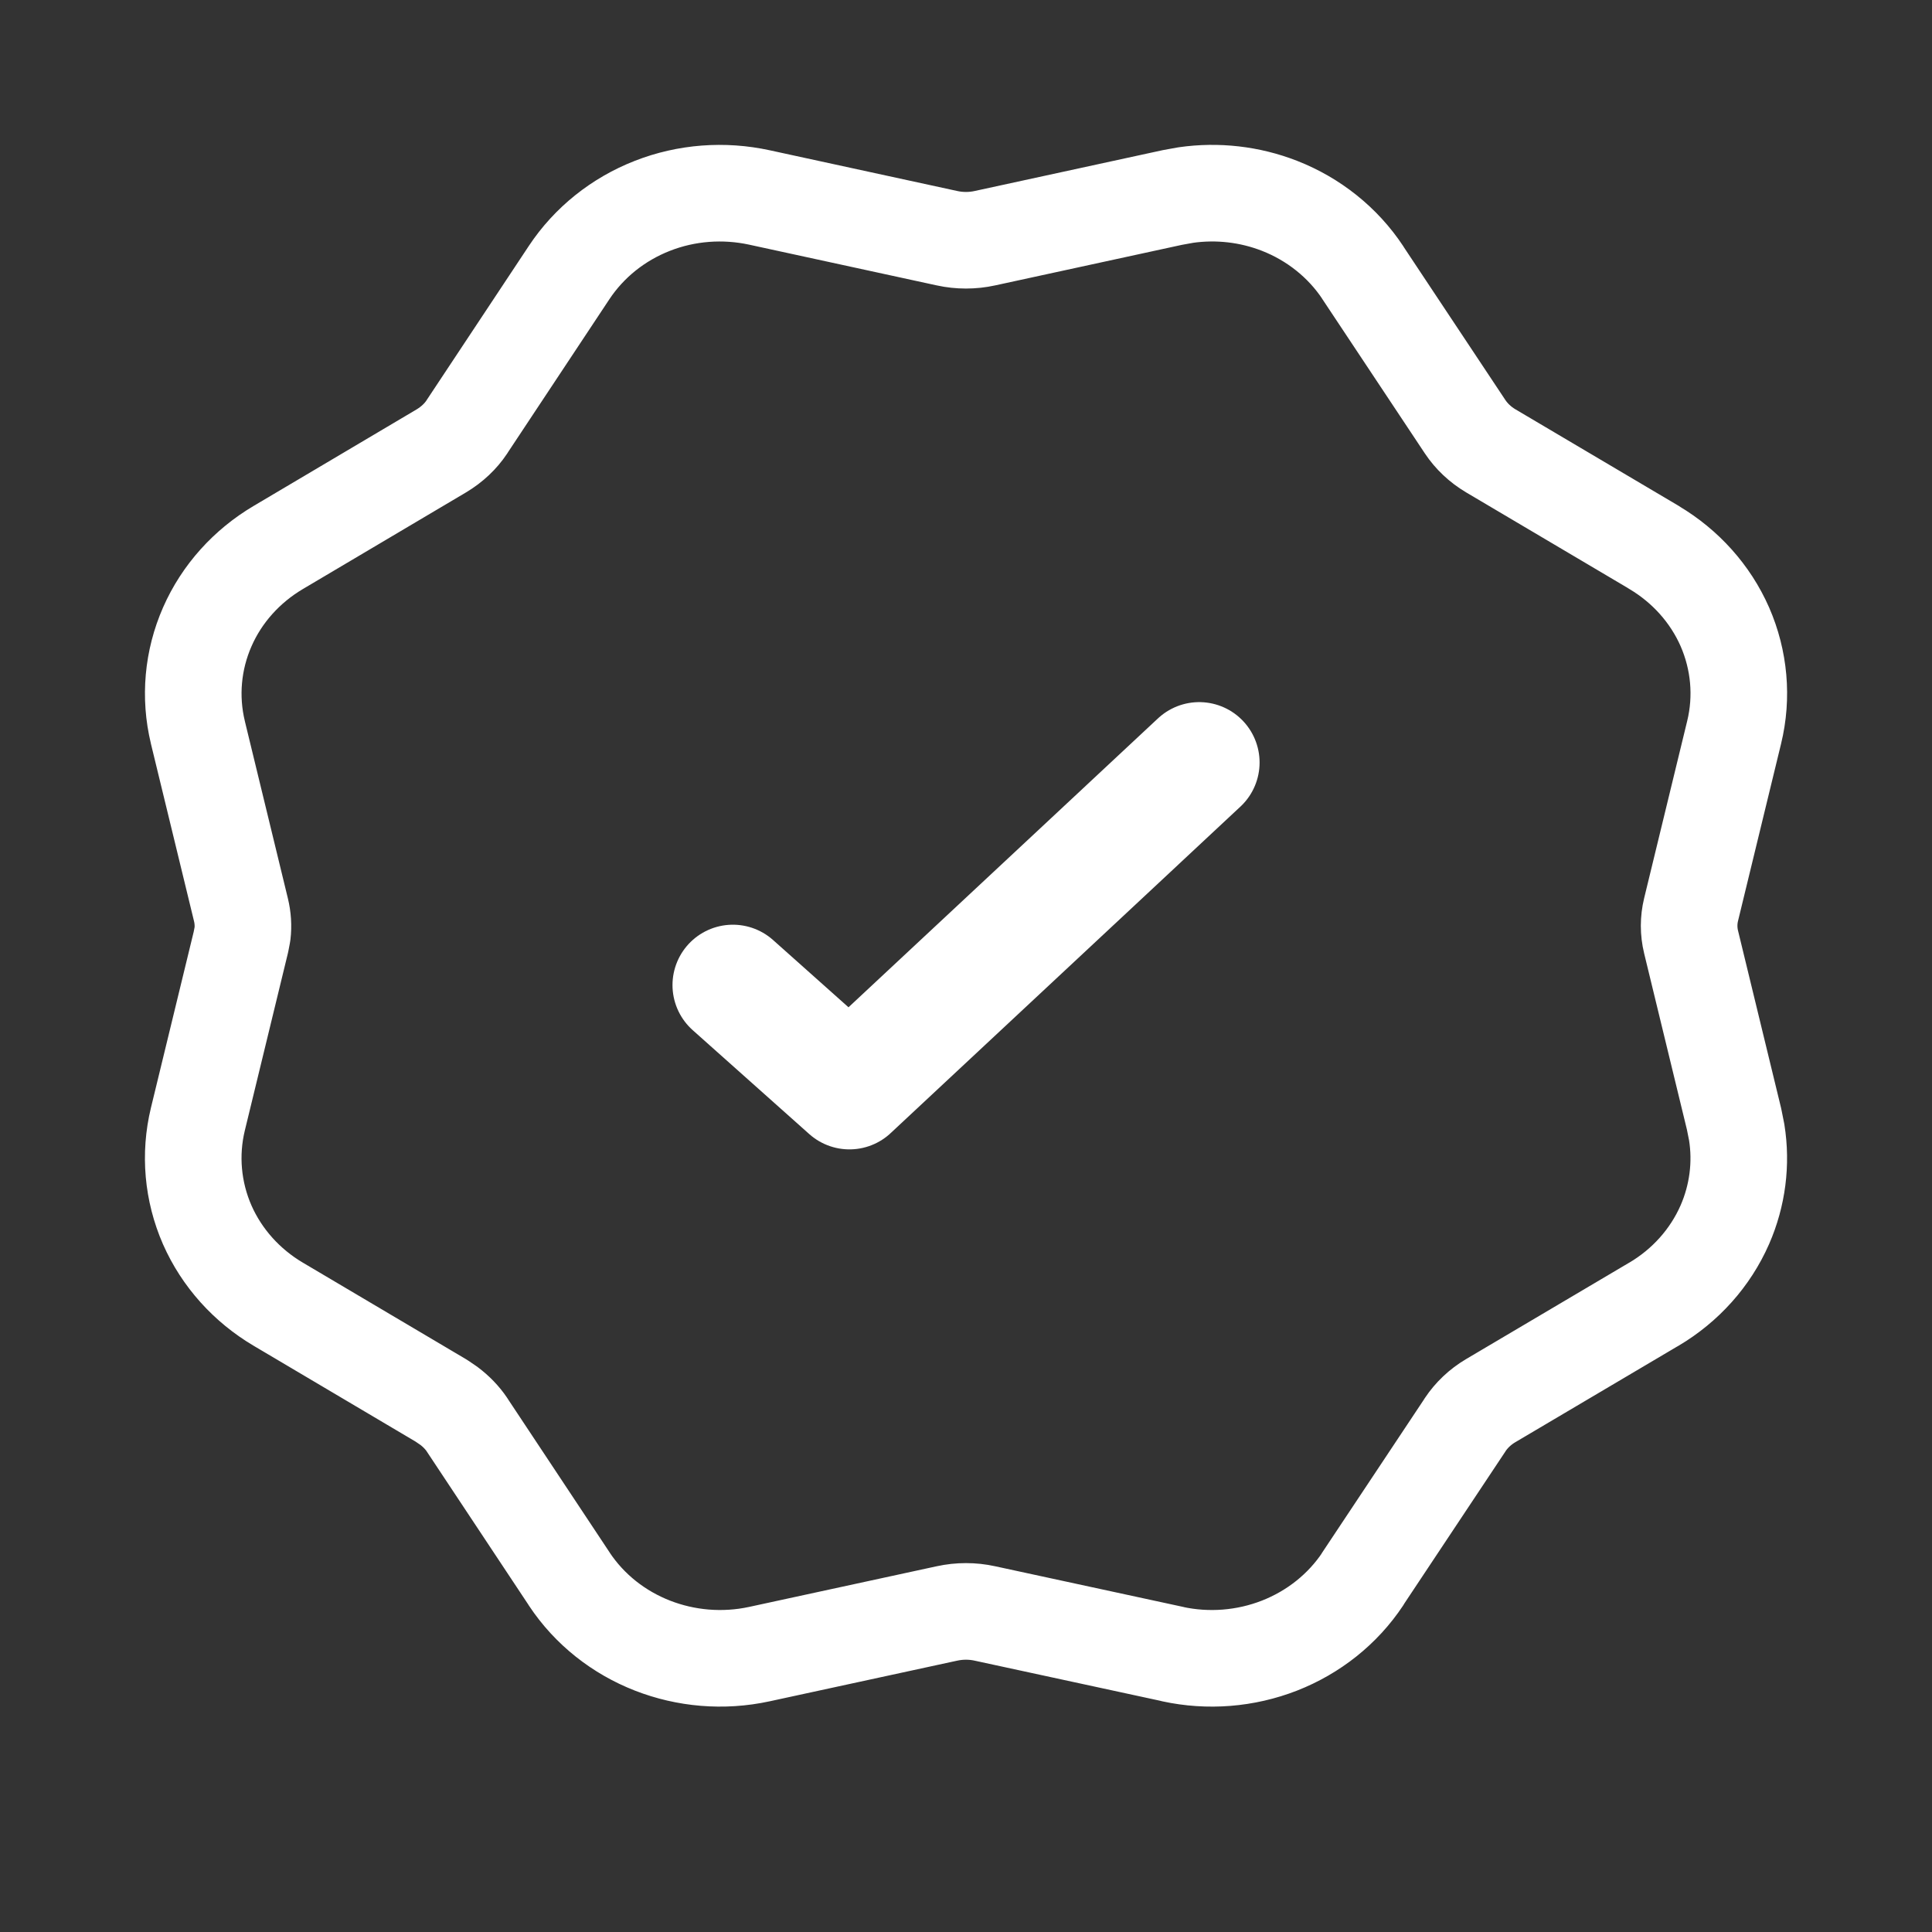 <svg width="24" height="24" viewBox="0 0 24 24" fill="none" xmlns="http://www.w3.org/2000/svg">
<rect x="0" y="0" width="24" height="24" fill="#333333" stroke="none"/>
<path d="M14.731 2.423C15.122 2.367 15.524 2.412 15.895 2.557C16.317 2.722 16.681 3.011 16.93 3.387H16.929L18.201 5.302C18.28 5.42 18.387 5.522 18.518 5.6L20.547 6.8V6.801C20.936 7.032 21.246 7.375 21.427 7.787C21.607 8.2 21.649 8.659 21.542 9.098L21.007 11.3C20.975 11.432 20.975 11.569 21.007 11.701L21.541 13.901L21.574 14.066C21.636 14.453 21.585 14.851 21.427 15.213C21.246 15.626 20.936 15.97 20.546 16.201H20.545L18.517 17.4C18.387 17.477 18.279 17.58 18.2 17.699V17.7L16.929 19.612L16.93 19.613C16.68 19.99 16.316 20.277 15.895 20.442C15.473 20.607 15.009 20.644 14.566 20.548V20.547L12.235 20.043C12.081 20.009 11.918 20.009 11.764 20.043H11.763L9.433 20.548C8.531 20.743 7.579 20.382 7.07 19.613V19.612L5.802 17.7V17.699C5.742 17.61 5.665 17.531 5.576 17.464L5.482 17.4L3.456 16.201C3.067 15.971 2.756 15.628 2.574 15.215C2.393 14.801 2.352 14.341 2.458 13.903L2.993 11.701L3.012 11.602C3.024 11.501 3.017 11.4 2.993 11.301L2.458 9.098V9.097C2.352 8.658 2.394 8.199 2.575 7.787C2.756 7.374 3.067 7.032 3.455 6.802L5.481 5.602C5.615 5.522 5.723 5.419 5.8 5.303V5.302L7.069 3.387C7.318 3.011 7.681 2.722 8.104 2.557H8.104C8.527 2.391 8.992 2.357 9.434 2.453L11.764 2.959C11.918 2.993 12.081 2.993 12.235 2.959L14.565 2.453L14.731 2.423Z" stroke="white" stroke-width="1.2" stroke-linecap="round" stroke-linejoin="round"/>
<path d="M9.104 12.237L10.552 13.528L14.897 9.472" stroke="white" stroke-width="1.5" stroke-linecap="round" stroke-linejoin="round"/>
</svg>
